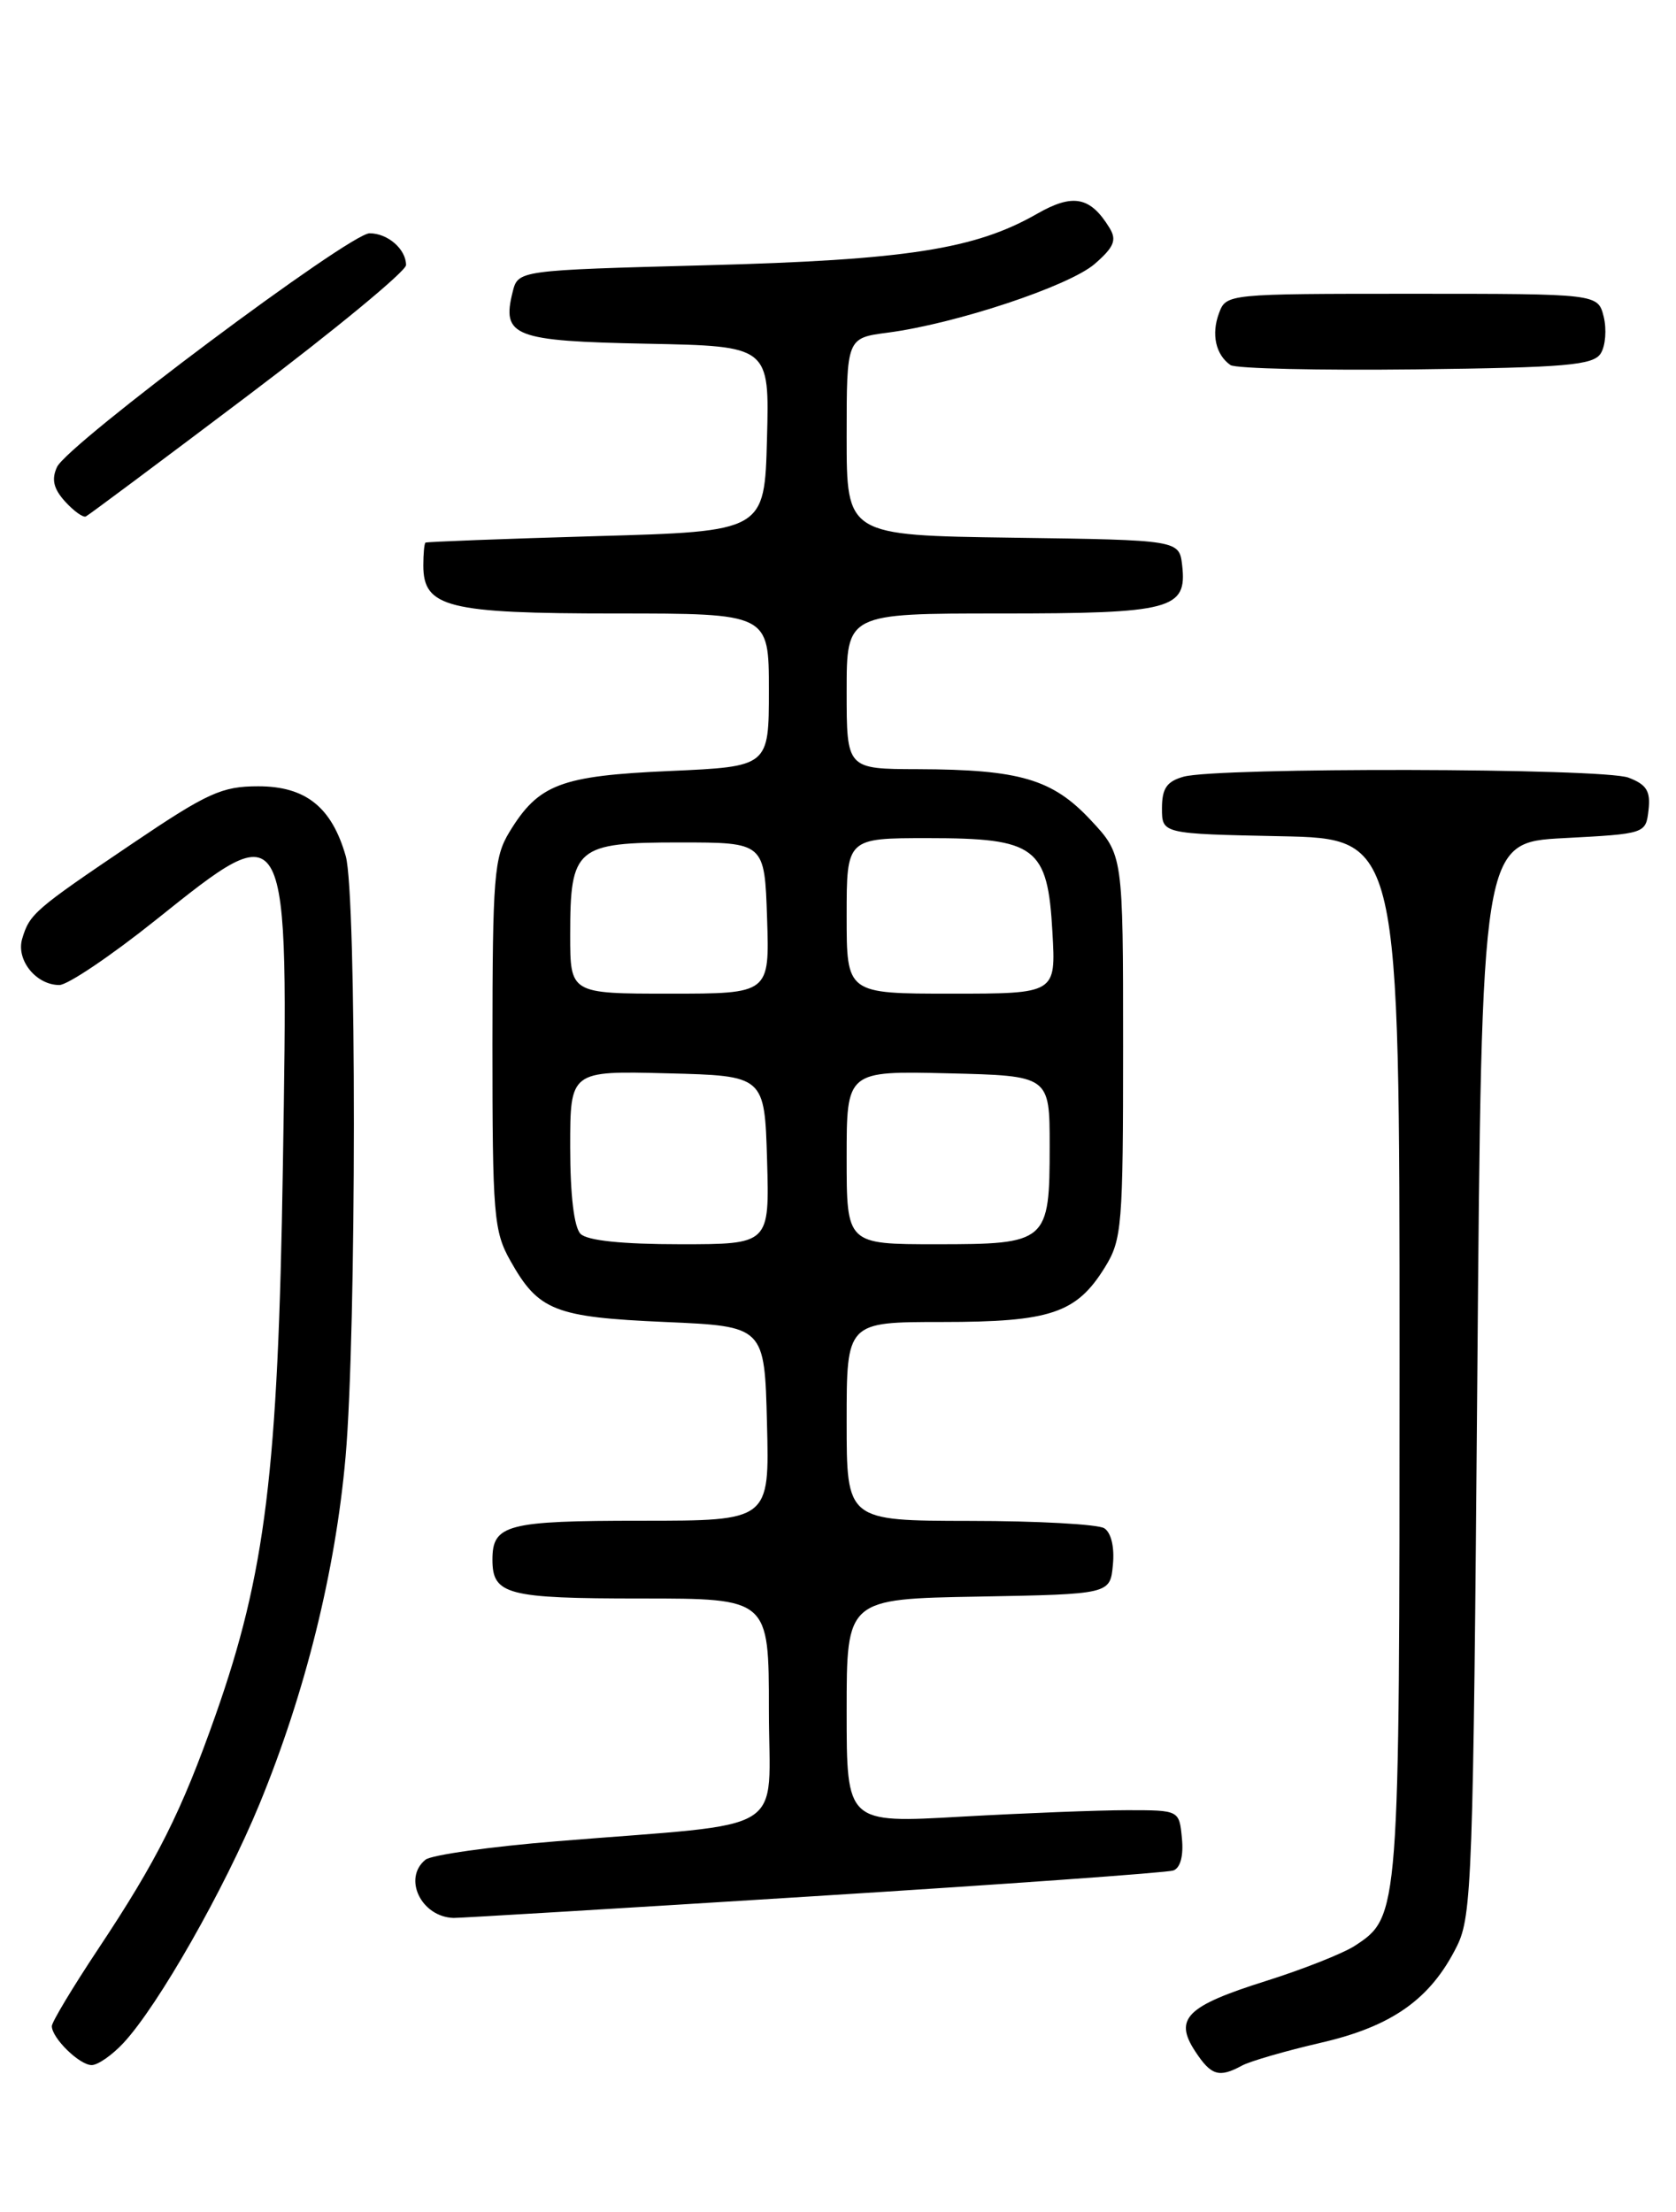 <?xml version="1.0" encoding="UTF-8" standalone="no"?>
<!DOCTYPE svg PUBLIC "-//W3C//DTD SVG 1.1//EN" "http://www.w3.org/Graphics/SVG/1.1/DTD/svg11.dtd" >
<svg xmlns="http://www.w3.org/2000/svg" xmlns:xlink="http://www.w3.org/1999/xlink" version="1.1" viewBox="0 0 194 256">
 <g >
 <path fill="currentColor"
d=" M 143.76 239.06 C 144.72 238.54 148.82 237.36 152.87 236.42 C 161.14 234.52 165.60 231.36 168.64 225.24 C 170.38 221.75 170.53 217.37 171.00 159.50 C 171.50 97.50 171.50 97.50 181.00 97.00 C 190.48 96.50 190.50 96.49 190.82 93.75 C 191.07 91.56 190.60 90.80 188.50 90.00 C 185.56 88.88 140.98 88.79 137.00 89.89 C 135.05 90.44 134.50 91.25 134.50 93.55 C 134.50 96.50 134.50 96.50 148.25 96.78 C 162.00 97.06 162.00 97.06 162.00 157.06 C 162.00 221.64 161.99 221.81 156.83 225.19 C 155.48 226.07 150.82 227.92 146.46 229.29 C 137.33 232.17 135.87 233.63 138.34 237.40 C 140.19 240.22 141.10 240.50 143.76 239.06 Z  M 14.30 236.43 C 18.33 232.09 25.96 218.67 30.04 208.78 C 35.34 195.89 38.83 181.84 40.00 168.61 C 41.27 154.22 41.29 103.50 40.02 99.08 C 38.40 93.41 35.38 91.00 29.89 91.00 C 25.68 91.00 24.01 91.76 15.32 97.63 C 3.99 105.28 3.43 105.76 2.57 108.64 C 1.84 111.10 4.17 114.00 6.87 114.00 C 7.83 114.00 12.83 110.63 18.00 106.50 C 33.55 94.08 33.40 93.79 32.74 135.16 C 32.19 170.30 30.73 182.09 24.95 198.50 C 21.00 209.70 18.19 215.30 11.36 225.57 C 8.41 230.01 6.00 234.02 6.00 234.49 C 6.00 235.87 9.20 239.00 10.61 239.00 C 11.33 239.00 12.99 237.84 14.30 236.43 Z  M 94.00 219.47 C 116.28 218.08 135.09 216.73 135.81 216.48 C 136.63 216.19 137.01 214.78 136.81 212.76 C 136.50 209.50 136.50 209.50 130.50 209.50 C 127.20 209.50 118.54 209.84 111.25 210.25 C 98.00 211.01 98.00 211.01 98.00 198.03 C 98.00 185.05 98.00 185.05 113.25 184.78 C 128.50 184.50 128.50 184.50 128.82 181.10 C 129.02 179.06 128.62 177.38 127.82 176.87 C 127.10 176.41 120.09 176.02 112.25 176.02 C 98.00 176.00 98.00 176.00 98.00 164.50 C 98.00 153.00 98.00 153.00 109.05 153.00 C 121.60 153.00 124.61 151.99 127.90 146.66 C 129.87 143.48 130.00 141.86 130.00 121.09 C 130.00 98.92 130.00 98.92 126.25 94.91 C 121.82 90.17 118.05 89.06 106.25 89.02 C 98.00 89.00 98.00 89.00 98.00 80.00 C 98.00 71.00 98.00 71.00 115.81 71.00 C 135.62 71.00 137.41 70.53 136.84 65.45 C 136.50 62.50 136.50 62.50 117.25 62.23 C 98.00 61.96 98.00 61.96 98.00 50.54 C 98.00 39.12 98.00 39.12 102.75 38.50 C 110.63 37.47 123.76 33.11 126.72 30.54 C 128.96 28.59 129.29 27.78 128.43 26.38 C 126.21 22.75 124.20 22.36 120.03 24.75 C 112.87 28.85 104.89 30.09 81.73 30.70 C 59.97 31.28 59.97 31.28 59.34 33.79 C 58.05 38.93 59.46 39.48 74.89 39.78 C 89.07 40.06 89.07 40.06 88.78 50.78 C 88.50 61.50 88.50 61.50 69.00 62.05 C 58.27 62.36 49.39 62.70 49.25 62.80 C 49.11 62.91 49.00 64.10 49.00 65.44 C 49.00 70.30 51.79 71.00 71.22 71.00 C 89.00 71.00 89.00 71.00 89.00 79.86 C 89.00 88.72 89.00 88.72 77.53 89.23 C 64.88 89.79 62.34 90.75 58.96 96.30 C 57.19 99.21 57.01 101.45 57.00 120.86 C 57.00 140.64 57.15 142.50 59.08 145.92 C 62.33 151.70 64.20 152.44 77.00 153.00 C 88.50 153.50 88.50 153.50 88.78 164.75 C 89.07 176.00 89.07 176.00 74.23 176.00 C 58.67 176.00 57.00 176.44 57.00 180.50 C 57.00 184.56 58.67 185.00 74.20 185.00 C 89.00 185.00 89.00 185.00 89.00 197.88 C 89.00 212.63 91.84 210.86 64.50 213.09 C 56.80 213.71 49.94 214.68 49.25 215.23 C 46.60 217.38 48.75 221.85 52.50 221.97 C 53.05 221.99 71.72 220.87 94.00 219.47 Z  M 28.76 45.73 C 38.79 38.16 47.00 31.38 47.00 30.68 C 47.00 28.84 44.89 27.00 42.78 27.00 C 40.48 27.00 7.81 51.42 6.60 54.05 C 5.94 55.47 6.19 56.55 7.52 58.03 C 8.53 59.14 9.62 59.93 9.94 59.77 C 10.26 59.62 18.73 53.30 28.76 45.73 Z  M 185.29 40.90 C 185.84 40.03 185.99 38.11 185.63 36.65 C 184.96 34.00 184.96 34.00 163.45 34.00 C 142.05 34.00 141.93 34.01 141.10 36.25 C 140.19 38.68 140.72 41.06 142.43 42.25 C 143.02 42.66 152.68 42.88 163.89 42.75 C 181.29 42.54 184.43 42.27 185.29 40.90 Z  M 67.20 142.80 C 66.45 142.05 66.00 138.30 66.00 132.77 C 66.00 123.93 66.00 123.93 77.25 124.22 C 88.50 124.50 88.50 124.50 88.79 134.25 C 89.07 144.00 89.07 144.00 78.74 144.00 C 72.03 144.00 67.98 143.58 67.20 142.80 Z  M 98.00 133.97 C 98.00 123.94 98.00 123.94 109.75 124.22 C 121.50 124.50 121.50 124.50 121.50 132.60 C 121.50 143.79 121.26 144.00 108.38 144.00 C 98.00 144.00 98.00 144.00 98.00 133.97 Z  M 66.00 108.19 C 66.00 98.07 66.67 97.50 78.67 97.50 C 88.50 97.50 88.50 97.50 88.79 106.25 C 89.08 115.00 89.08 115.00 77.54 115.00 C 66.00 115.00 66.00 115.00 66.00 108.19 Z  M 98.00 106.00 C 98.00 97.00 98.00 97.00 107.39 97.00 C 119.93 97.00 121.27 98.00 121.82 107.88 C 122.23 115.00 122.23 115.00 110.11 115.00 C 98.00 115.00 98.00 115.00 98.00 106.00 Z "/>
</g>
</svg>